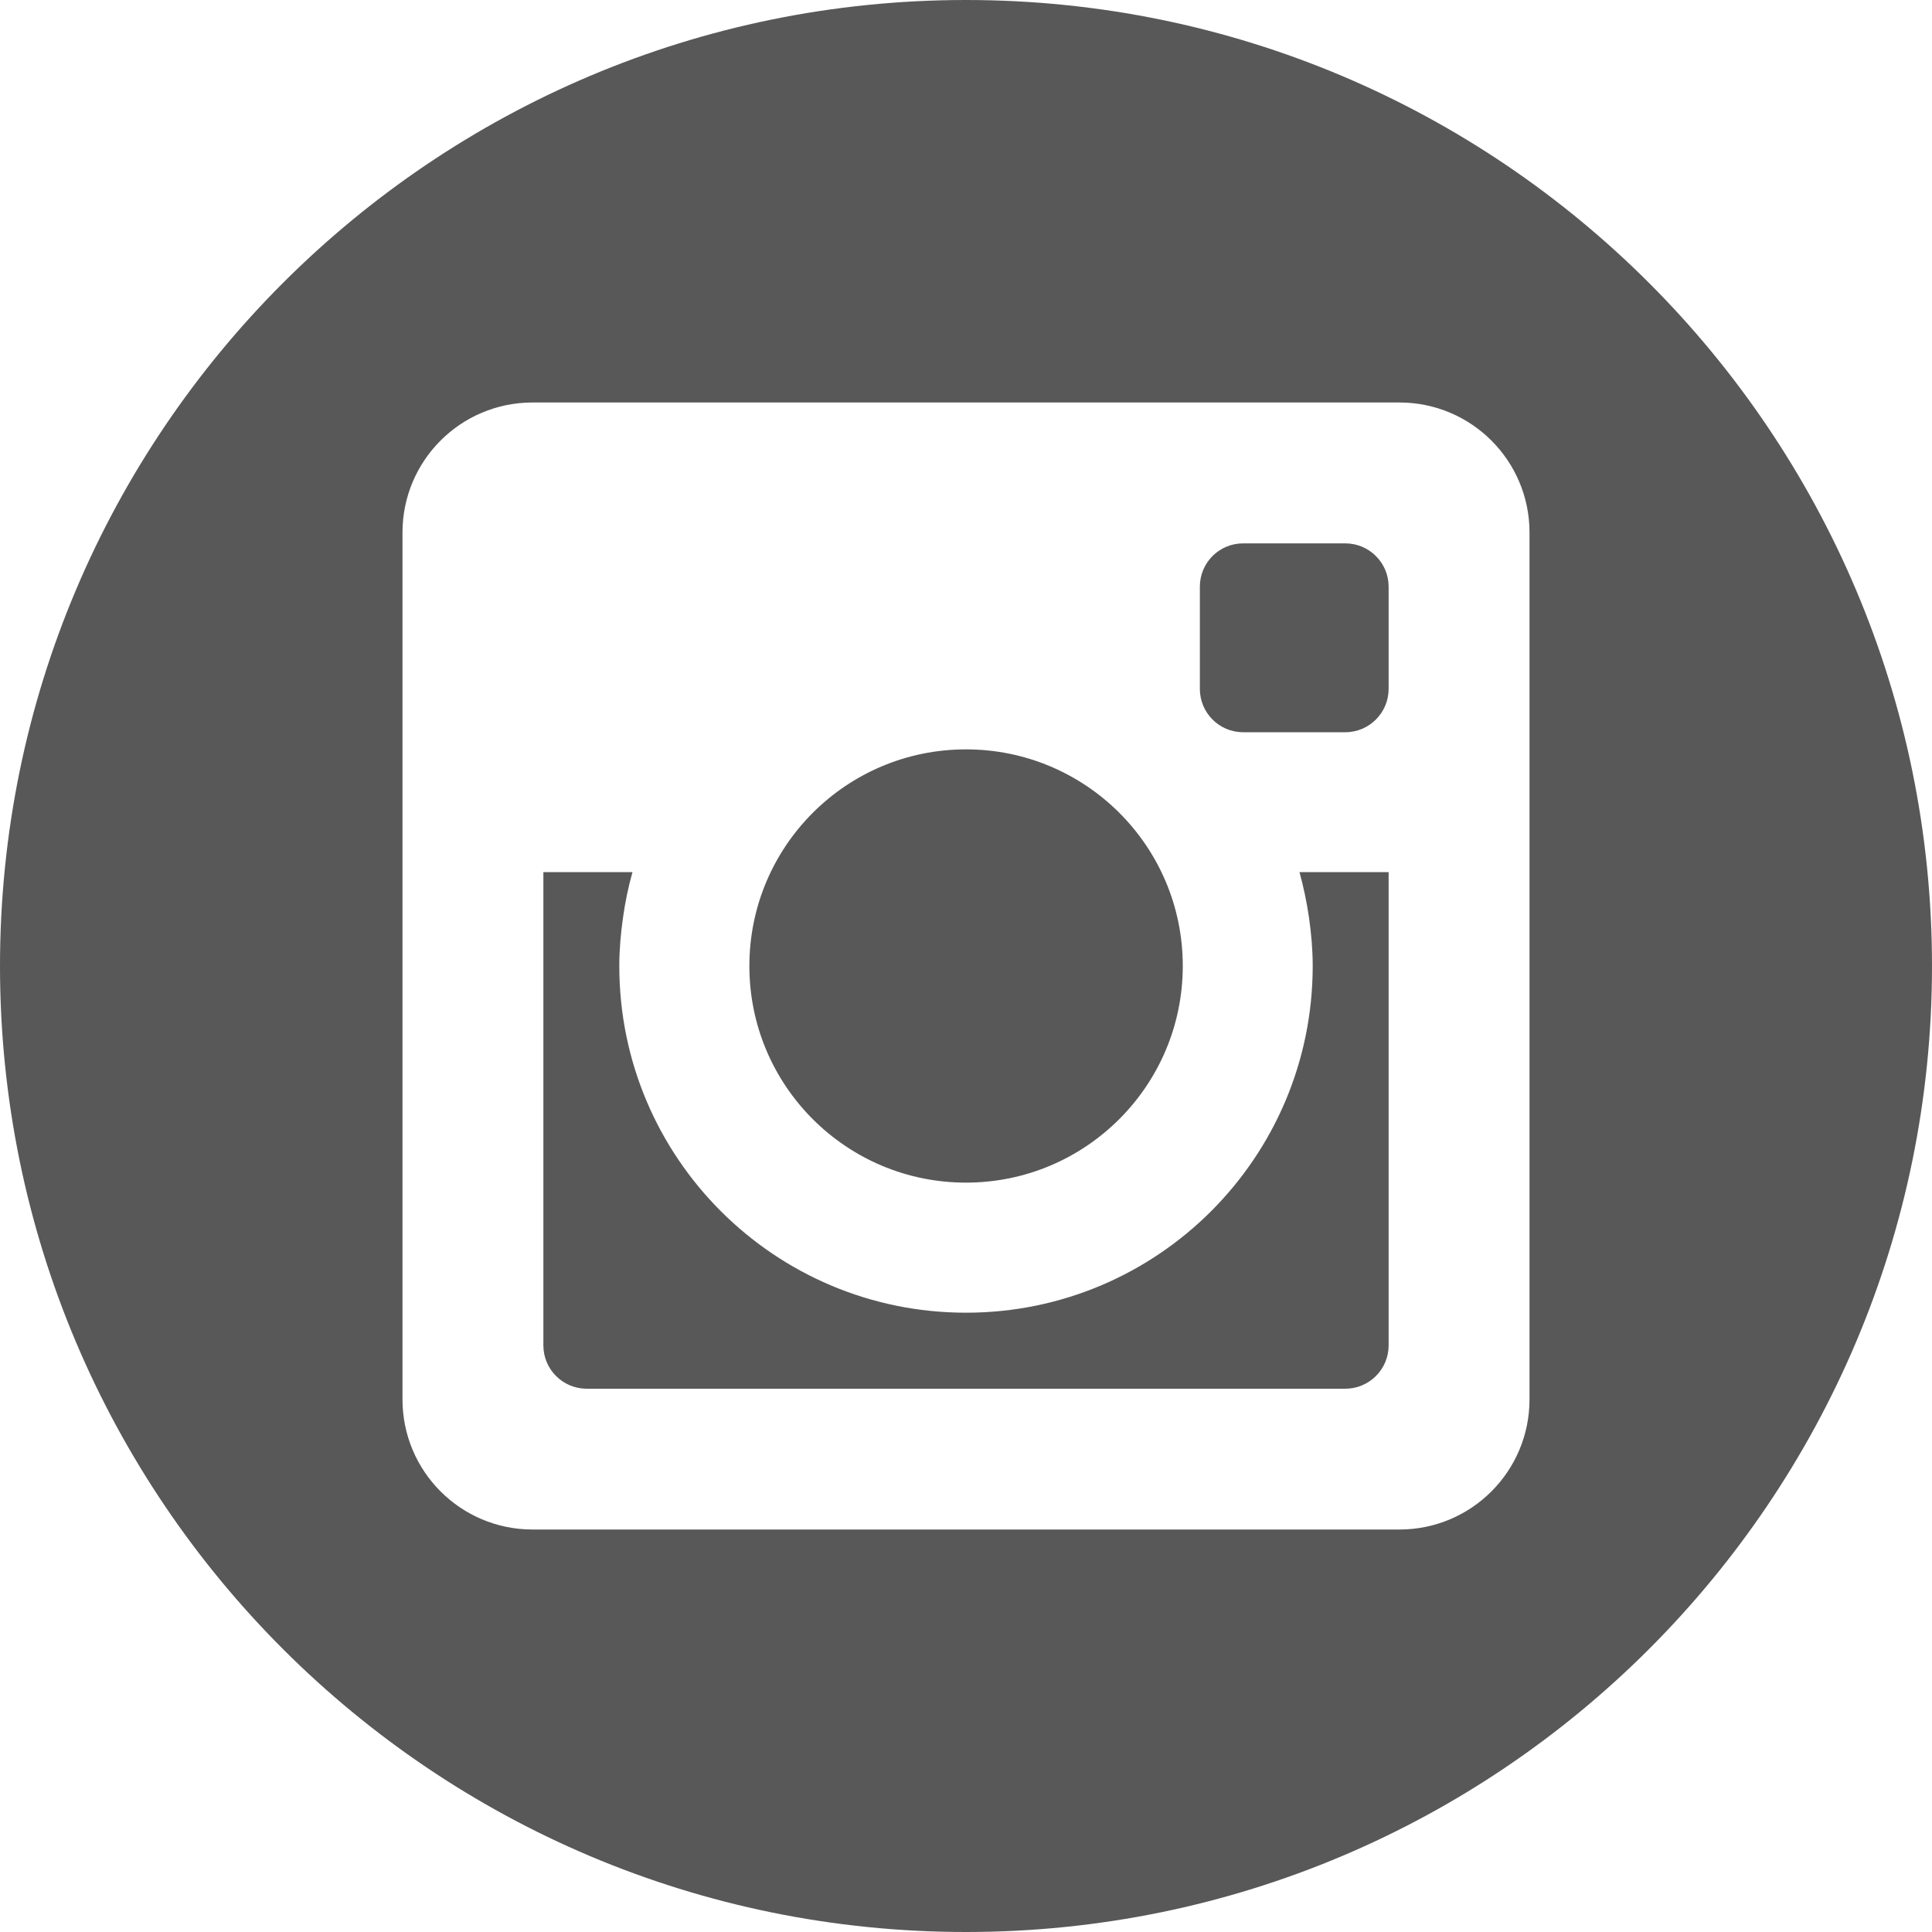 <svg width="100%" height="100%" viewBox="0 0 64 64" fill="none" xmlns="http://www.w3.org/2000/svg">
<g clip-path="url(#clip0_12_3259)">
<path d="M46 19.435V22.819C46 23.611 45.357 24.256 44.565 24.256H41.181C40.384 24.256 39.747 23.611 39.747 22.819V19.435C39.747 18.643 40.384 18 41.181 18H44.565C45.357 18 46 18.643 46 19.435ZM32 39.176C35.963 39.176 39.181 35.963 39.181 31.997C39.181 28.032 35.963 24.824 32 24.824C28.035 24.824 24.824 28.035 24.824 32C24.824 35.965 28.035 39.176 32 39.176ZM43.363 30.4C43.437 30.923 43.485 31.456 43.485 31.997C43.485 38.344 38.344 43.485 32 43.485C25.656 43.485 20.515 38.344 20.515 32C20.515 31.456 20.563 30.925 20.637 30.403C20.709 29.885 20.813 29.381 20.952 28.891H18V44.568C18 45.36 18.643 46.003 19.435 46.003H44.565C45.357 46.003 46 45.36 46 44.568V28.891H43.048C43.181 29.381 43.288 29.885 43.363 30.4ZM64 32C64 49.672 49.672 64 32 64C14.328 64 0 49.672 0 32C0 14.328 14.328 0 32 0C49.672 0 64 14.328 64 32ZM50.667 17.64C50.667 15.261 48.739 13.333 46.36 13.333H17.64C15.261 13.333 13.333 15.261 13.333 17.64V46.357C13.333 48.739 15.261 50.667 17.64 50.667H46.36C48.739 50.667 50.667 48.739 50.667 46.357V17.64Z" fill="#585858"/>
</g>
<defs>
<clipPath id="clip0_12_3259">
<rect width="64" height="64" fill="white"/>
</clipPath>
</defs>
</svg>
